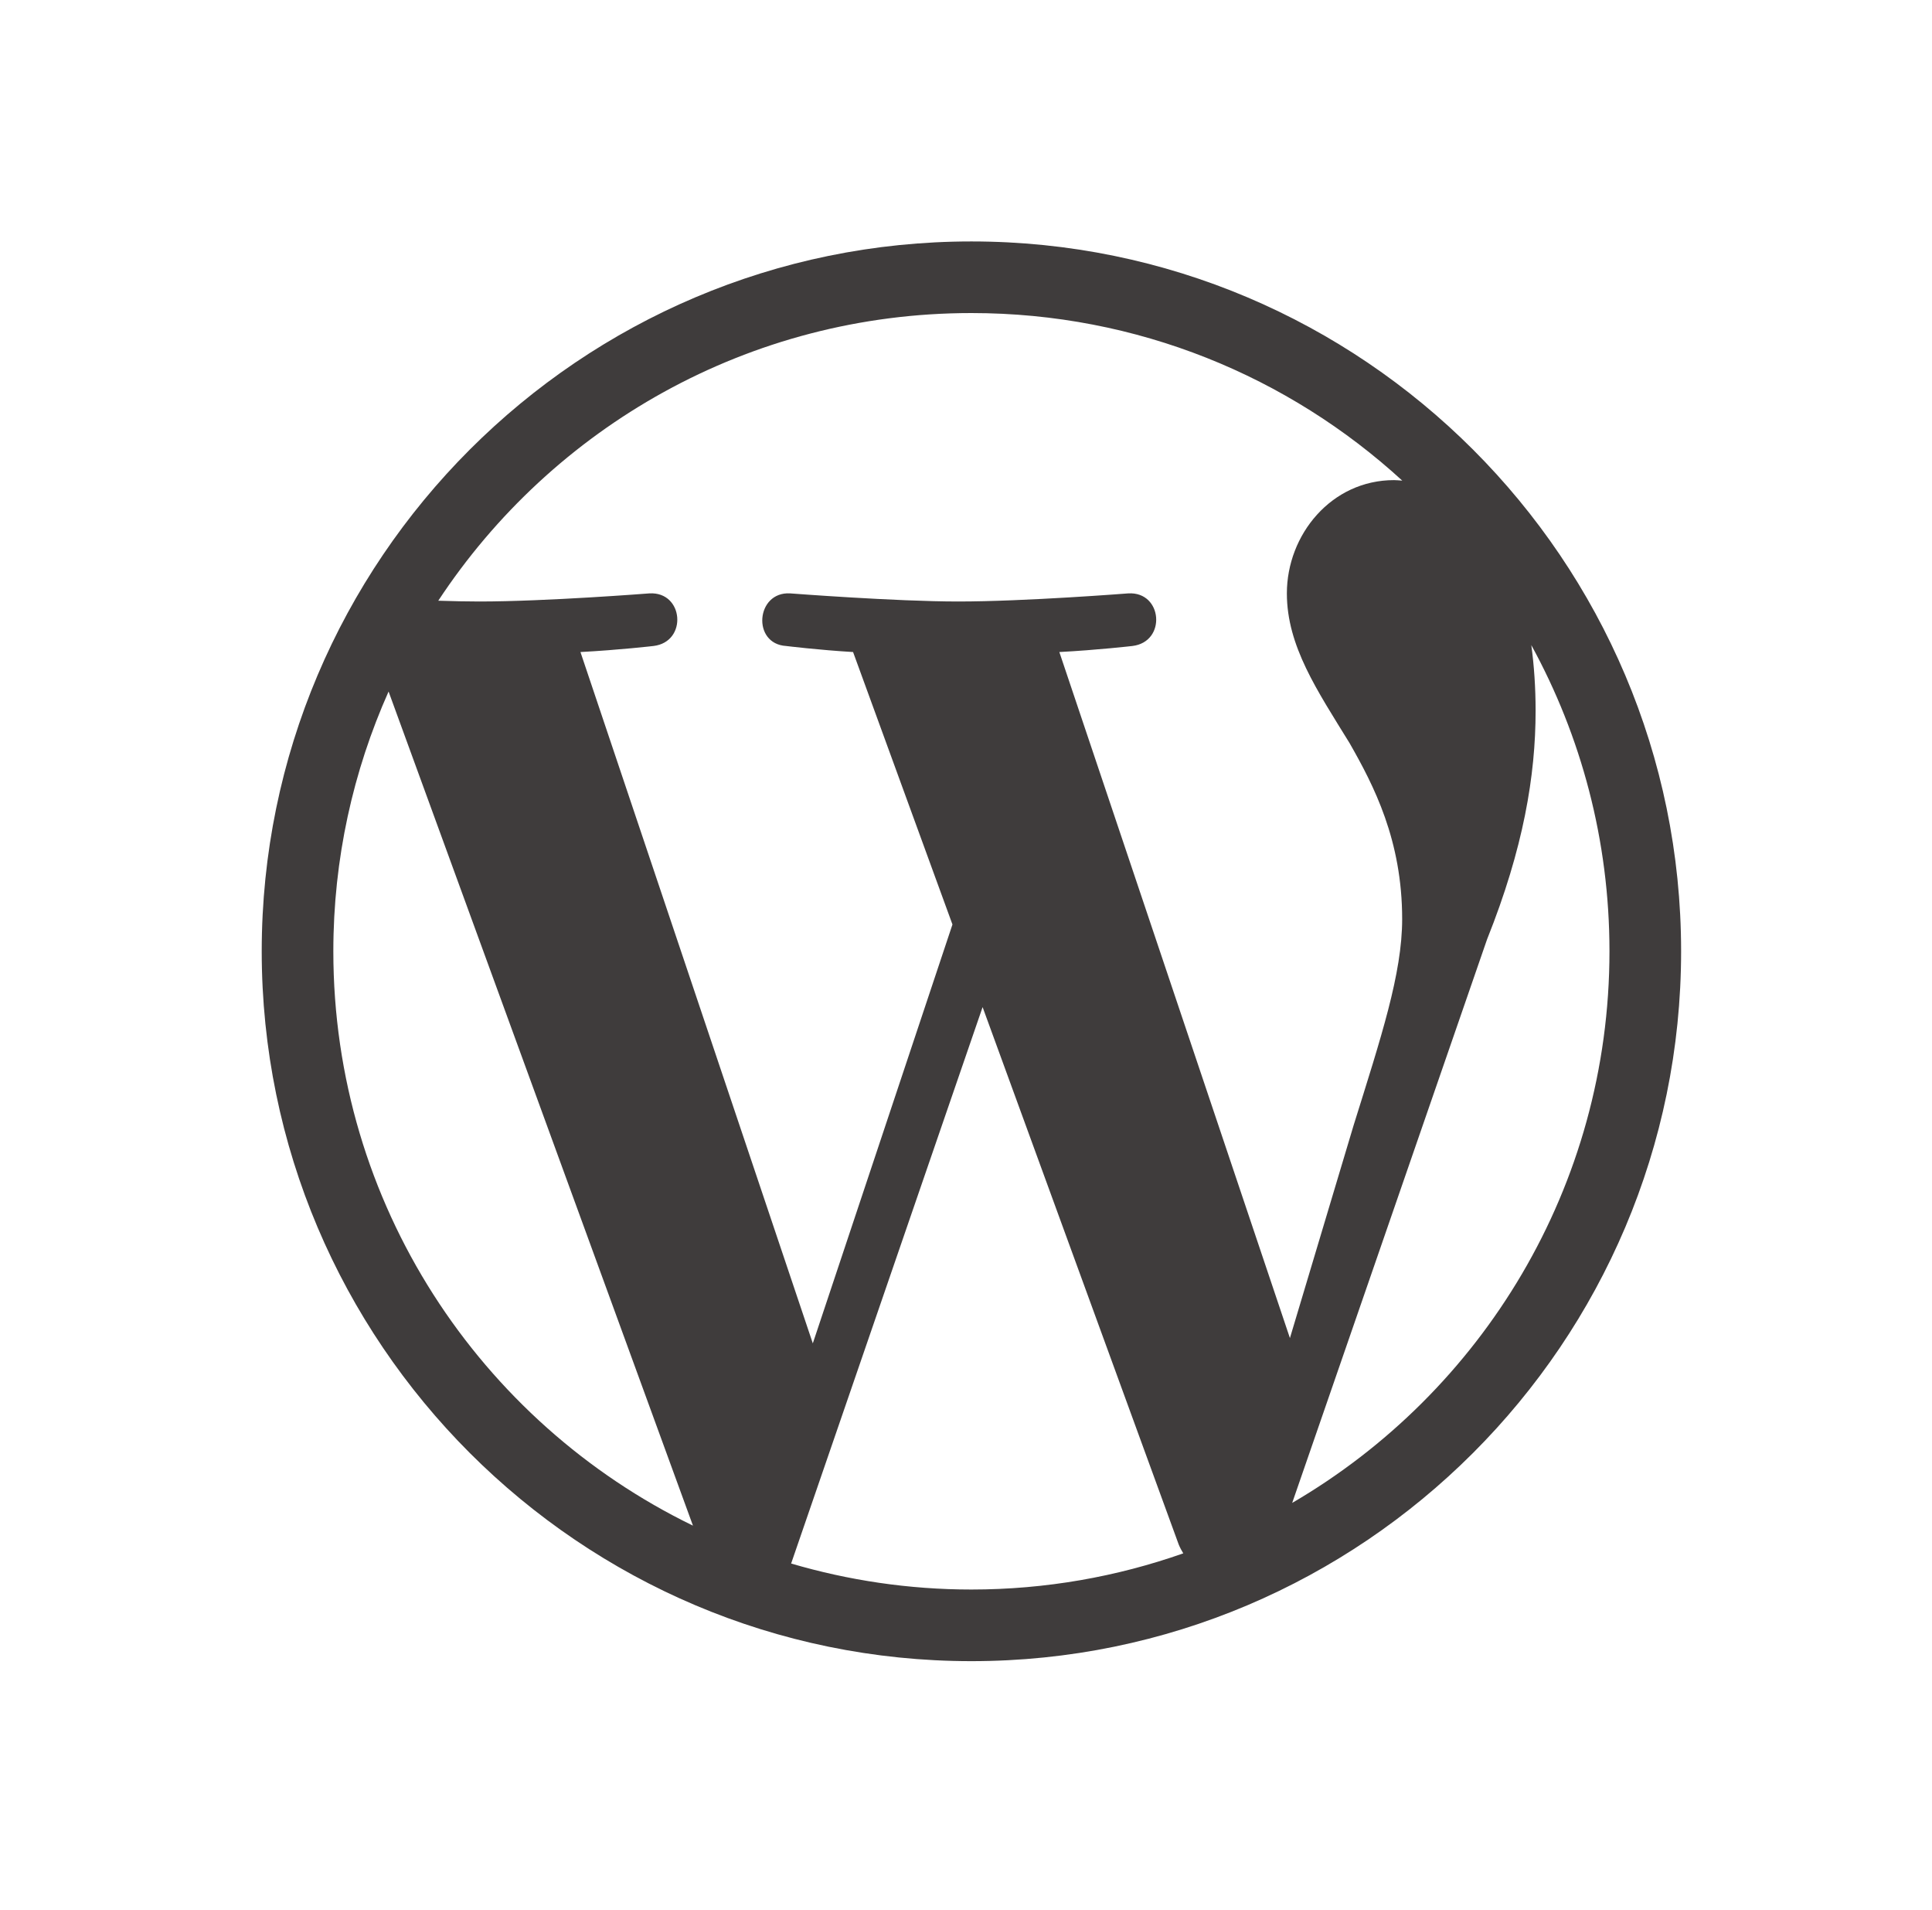 <svg width="86" height="85" viewBox="0 0 86 85" fill="none" xmlns="http://www.w3.org/2000/svg">
<g clip-path="url(#clip0_3_24)">
<mask id="mask0_3_24" style="mask-type:luminance" maskUnits="userSpaceOnUse" x="0" y="0" width="86" height="85">
<path d="M0.915 0.011H85.159V84.254H0.915V0.011Z" fill="white"/>
</mask>
<g mask="url(#mask0_3_24)">
<path d="M68.164 28.709C70.381 32.755 71.643 37.397 71.643 42.335C71.643 52.814 65.964 61.962 57.52 66.885L66.195 41.803C67.816 37.751 68.355 34.511 68.355 31.63C68.355 30.584 68.286 29.614 68.164 28.709ZM47.155 29.018C48.865 28.928 50.406 28.749 50.406 28.749C51.936 28.567 51.755 26.318 50.224 26.408C50.224 26.408 45.624 26.769 42.654 26.769C39.863 26.769 35.174 26.408 35.174 26.408C33.642 26.318 33.462 28.658 34.993 28.749C34.993 28.749 36.442 28.928 37.973 29.018L42.397 41.143L36.181 59.785L25.838 29.018C27.55 28.928 29.089 28.749 29.089 28.749C30.618 28.567 30.438 26.318 28.907 26.408C28.907 26.408 24.308 26.769 21.337 26.769C20.804 26.769 20.176 26.756 19.509 26.734C24.588 19.024 33.317 13.932 43.24 13.932C50.635 13.932 57.367 16.76 62.42 21.39C62.298 21.382 62.179 21.367 62.053 21.367C59.263 21.367 57.283 23.797 57.283 26.408C57.283 28.749 58.633 30.729 60.073 33.069C61.153 34.961 62.415 37.391 62.415 40.903C62.415 43.333 61.48 46.154 60.253 50.084L57.419 59.55L47.155 29.018ZM43.24 70.74C40.453 70.74 37.762 70.331 35.216 69.583L43.739 44.82L52.469 68.738C52.527 68.879 52.597 69.008 52.672 69.13C49.72 70.169 46.548 70.74 43.24 70.74ZM14.838 42.335C14.838 38.217 15.721 34.308 17.297 30.776L30.846 67.897C21.37 63.294 14.838 53.578 14.838 42.335ZM43.24 10.745C25.821 10.745 11.65 24.916 11.65 42.335C11.65 59.755 25.821 73.928 43.24 73.928C60.66 73.928 74.832 59.755 74.832 42.335C74.832 24.916 60.66 10.745 43.24 10.745Z" fill="#3F3C3C"/>
</g>
</g>
<defs>
<clipPath id="clip0_3_24">
<rect width="84.243" height="84.243" fill="white" transform="translate(0.915 0.011)"/>
</clipPath>
</defs>
</svg>
